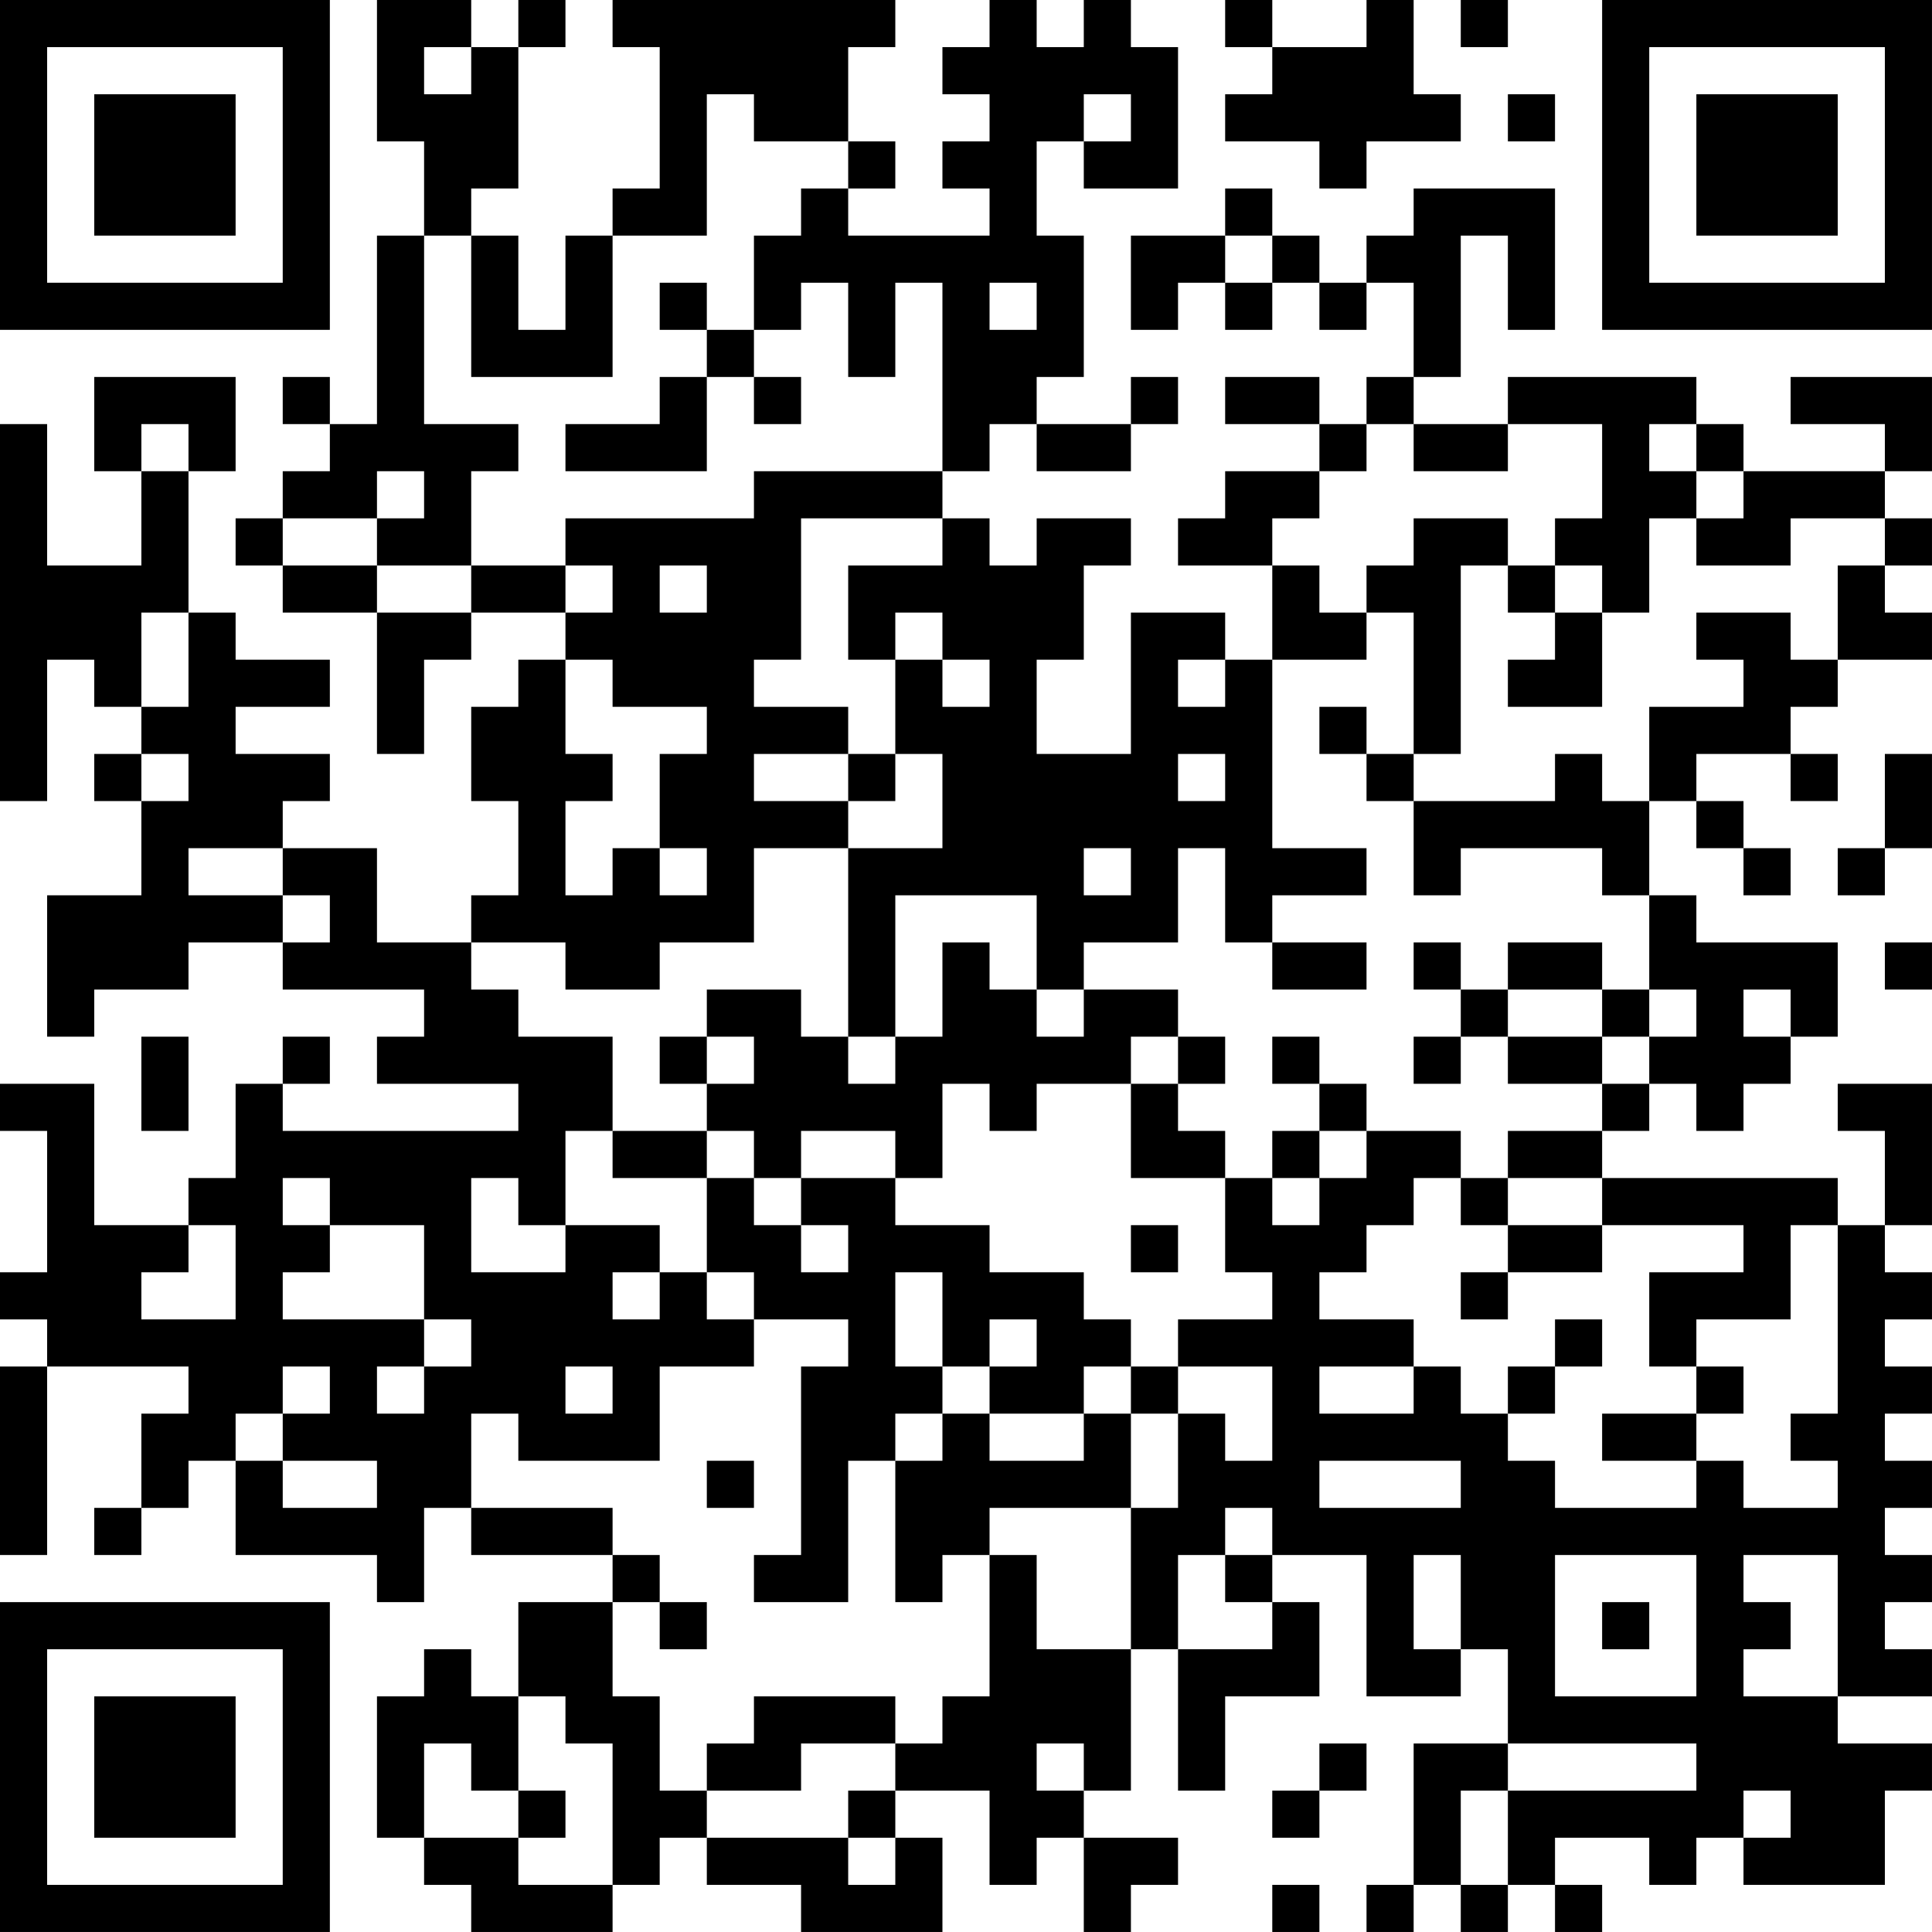 <?xml version="1.0" encoding="UTF-8"?>
<svg xmlns="http://www.w3.org/2000/svg" version="1.1" width="200" height="200" viewBox="0 0 200 200"><rect x="0" y="0" width="200" height="200" fill="#ffffff"/><g transform="scale(4.878)"><g transform="translate(0,0)"><path fill-rule="evenodd" d="M8 0L8 3L9 3L9 5L8 5L8 9L7 9L7 8L6 8L6 9L7 9L7 10L6 10L6 11L5 11L5 12L6 12L6 13L8 13L8 16L9 16L9 14L10 14L10 13L12 13L12 14L11 14L11 15L10 15L10 17L11 17L11 19L10 19L10 20L8 20L8 18L6 18L6 17L7 17L7 16L5 16L5 15L7 15L7 14L5 14L5 13L4 13L4 10L5 10L5 8L2 8L2 10L3 10L3 12L1 12L1 9L0 9L0 17L1 17L1 14L2 14L2 15L3 15L3 16L2 16L2 17L3 17L3 19L1 19L1 22L2 22L2 21L4 21L4 20L6 20L6 21L9 21L9 22L8 22L8 23L11 23L11 24L6 24L6 23L7 23L7 22L6 22L6 23L5 23L5 25L4 25L4 26L2 26L2 23L0 23L0 24L1 24L1 27L0 27L0 28L1 28L1 29L0 29L0 33L1 33L1 29L4 29L4 30L3 30L3 32L2 32L2 33L3 33L3 32L4 32L4 31L5 31L5 33L8 33L8 34L9 34L9 32L10 32L10 33L13 33L13 34L11 34L11 36L10 36L10 35L9 35L9 36L8 36L8 39L9 39L9 40L10 40L10 41L13 41L13 40L14 40L14 39L15 39L15 40L17 40L17 41L20 41L20 39L19 39L19 38L21 38L21 40L22 40L22 39L23 39L23 41L24 41L24 40L25 40L25 39L23 39L23 38L24 38L24 35L25 35L25 38L26 38L26 36L28 36L28 34L27 34L27 33L29 33L29 36L31 36L31 35L32 35L32 37L30 37L30 40L29 40L29 41L30 41L30 40L31 40L31 41L32 41L32 40L33 40L33 41L34 41L34 40L33 40L33 39L35 39L35 40L36 40L36 39L37 39L37 40L40 40L40 38L41 38L41 37L39 37L39 36L41 36L41 35L40 35L40 34L41 34L41 33L40 33L40 32L41 32L41 31L40 31L40 30L41 30L41 29L40 29L40 28L41 28L41 27L40 27L40 26L41 26L41 23L39 23L39 24L40 24L40 26L39 26L39 25L34 25L34 24L35 24L35 23L36 23L36 24L37 24L37 23L38 23L38 22L39 22L39 20L36 20L36 19L35 19L35 17L36 17L36 18L37 18L37 19L38 19L38 18L37 18L37 17L36 17L36 16L38 16L38 17L39 17L39 16L38 16L38 15L39 15L39 14L41 14L41 13L40 13L40 12L41 12L41 11L40 11L40 10L41 10L41 8L38 8L38 9L40 9L40 10L37 10L37 9L36 9L36 8L32 8L32 9L30 9L30 8L31 8L31 5L32 5L32 7L33 7L33 4L30 4L30 5L29 5L29 6L28 6L28 5L27 5L27 4L26 4L26 5L24 5L24 7L25 7L25 6L26 6L26 7L27 7L27 6L28 6L28 7L29 7L29 6L30 6L30 8L29 8L29 9L28 9L28 8L26 8L26 9L28 9L28 10L26 10L26 11L25 11L25 12L27 12L27 14L26 14L26 13L24 13L24 16L22 16L22 14L23 14L23 12L24 12L24 11L22 11L22 12L21 12L21 11L20 11L20 10L21 10L21 9L22 9L22 10L24 10L24 9L25 9L25 8L24 8L24 9L22 9L22 8L23 8L23 5L22 5L22 3L23 3L23 4L25 4L25 1L24 1L24 0L23 0L23 1L22 1L22 0L21 0L21 1L20 1L20 2L21 2L21 3L20 3L20 4L21 4L21 5L18 5L18 4L19 4L19 3L18 3L18 1L19 1L19 0L13 0L13 1L14 1L14 4L13 4L13 5L12 5L12 7L11 7L11 5L10 5L10 4L11 4L11 1L12 1L12 0L11 0L11 1L10 1L10 0ZM26 0L26 1L27 1L27 2L26 2L26 3L28 3L28 4L29 4L29 3L31 3L31 2L30 2L30 0L29 0L29 1L27 1L27 0ZM31 0L31 1L32 1L32 0ZM9 1L9 2L10 2L10 1ZM15 2L15 5L13 5L13 8L10 8L10 5L9 5L9 9L11 9L11 10L10 10L10 12L8 12L8 11L9 11L9 10L8 10L8 11L6 11L6 12L8 12L8 13L10 13L10 12L12 12L12 13L13 13L13 12L12 12L12 11L16 11L16 10L20 10L20 6L19 6L19 8L18 8L18 6L17 6L17 7L16 7L16 5L17 5L17 4L18 4L18 3L16 3L16 2ZM23 2L23 3L24 3L24 2ZM32 2L32 3L33 3L33 2ZM26 5L26 6L27 6L27 5ZM14 6L14 7L15 7L15 8L14 8L14 9L12 9L12 10L15 10L15 8L16 8L16 9L17 9L17 8L16 8L16 7L15 7L15 6ZM21 6L21 7L22 7L22 6ZM3 9L3 10L4 10L4 9ZM29 9L29 10L28 10L28 11L27 11L27 12L28 12L28 13L29 13L29 14L27 14L27 18L29 18L29 19L27 19L27 20L26 20L26 18L25 18L25 20L23 20L23 21L22 21L22 19L19 19L19 22L18 22L18 18L20 18L20 16L19 16L19 14L20 14L20 15L21 15L21 14L20 14L20 13L19 13L19 14L18 14L18 12L20 12L20 11L17 11L17 14L16 14L16 15L18 15L18 16L16 16L16 17L18 17L18 18L16 18L16 20L14 20L14 21L12 21L12 20L10 20L10 21L11 21L11 22L13 22L13 24L12 24L12 26L11 26L11 25L10 25L10 27L12 27L12 26L14 26L14 27L13 27L13 28L14 28L14 27L15 27L15 28L16 28L16 29L14 29L14 31L11 31L11 30L10 30L10 32L13 32L13 33L14 33L14 34L13 34L13 36L14 36L14 38L15 38L15 39L18 39L18 40L19 40L19 39L18 39L18 38L19 38L19 37L20 37L20 36L21 36L21 33L22 33L22 35L24 35L24 32L25 32L25 30L26 30L26 31L27 31L27 29L25 29L25 28L27 28L27 27L26 27L26 25L27 25L27 26L28 26L28 25L29 25L29 24L31 24L31 25L30 25L30 26L29 26L29 27L28 27L28 28L30 28L30 29L28 29L28 30L30 30L30 29L31 29L31 30L32 30L32 31L33 31L33 32L36 32L36 31L37 31L37 32L39 32L39 31L38 31L38 30L39 30L39 26L38 26L38 28L36 28L36 29L35 29L35 27L37 27L37 26L34 26L34 25L32 25L32 24L34 24L34 23L35 23L35 22L36 22L36 21L35 21L35 19L34 19L34 18L31 18L31 19L30 19L30 17L33 17L33 16L34 16L34 17L35 17L35 15L37 15L37 14L36 14L36 13L38 13L38 14L39 14L39 12L40 12L40 11L38 11L38 12L36 12L36 11L37 11L37 10L36 10L36 9L35 9L35 10L36 10L36 11L35 11L35 13L34 13L34 12L33 12L33 11L34 11L34 9L32 9L32 10L30 10L30 9ZM30 11L30 12L29 12L29 13L30 13L30 16L29 16L29 15L28 15L28 16L29 16L29 17L30 17L30 16L31 16L31 12L32 12L32 13L33 13L33 14L32 14L32 15L34 15L34 13L33 13L33 12L32 12L32 11ZM14 12L14 13L15 13L15 12ZM3 13L3 15L4 15L4 13ZM12 14L12 16L13 16L13 17L12 17L12 19L13 19L13 18L14 18L14 19L15 19L15 18L14 18L14 16L15 16L15 15L13 15L13 14ZM25 14L25 15L26 15L26 14ZM3 16L3 17L4 17L4 16ZM18 16L18 17L19 17L19 16ZM25 16L25 17L26 17L26 16ZM40 16L40 18L39 18L39 19L40 19L40 18L41 18L41 16ZM4 18L4 19L6 19L6 20L7 20L7 19L6 19L6 18ZM23 18L23 19L24 19L24 18ZM20 20L20 22L19 22L19 23L18 23L18 22L17 22L17 21L15 21L15 22L14 22L14 23L15 23L15 24L13 24L13 25L15 25L15 27L16 27L16 28L18 28L18 29L17 29L17 33L16 33L16 34L18 34L18 31L19 31L19 34L20 34L20 33L21 33L21 32L24 32L24 30L25 30L25 29L24 29L24 28L23 28L23 27L21 27L21 26L19 26L19 25L20 25L20 23L21 23L21 24L22 24L22 23L24 23L24 25L26 25L26 24L25 24L25 23L26 23L26 22L25 22L25 21L23 21L23 22L22 22L22 21L21 21L21 20ZM27 20L27 21L29 21L29 20ZM30 20L30 21L31 21L31 22L30 22L30 23L31 23L31 22L32 22L32 23L34 23L34 22L35 22L35 21L34 21L34 20L32 20L32 21L31 21L31 20ZM40 20L40 21L41 21L41 20ZM32 21L32 22L34 22L34 21ZM37 21L37 22L38 22L38 21ZM3 22L3 24L4 24L4 22ZM15 22L15 23L16 23L16 22ZM24 22L24 23L25 23L25 22ZM27 22L27 23L28 23L28 24L27 24L27 25L28 25L28 24L29 24L29 23L28 23L28 22ZM15 24L15 25L16 25L16 26L17 26L17 27L18 27L18 26L17 26L17 25L19 25L19 24L17 24L17 25L16 25L16 24ZM6 25L6 26L7 26L7 27L6 27L6 28L9 28L9 29L8 29L8 30L9 30L9 29L10 29L10 28L9 28L9 26L7 26L7 25ZM31 25L31 26L32 26L32 27L31 27L31 28L32 28L32 27L34 27L34 26L32 26L32 25ZM4 26L4 27L3 27L3 28L5 28L5 26ZM24 26L24 27L25 27L25 26ZM19 27L19 29L20 29L20 30L19 30L19 31L20 31L20 30L21 30L21 31L23 31L23 30L24 30L24 29L23 29L23 30L21 30L21 29L22 29L22 28L21 28L21 29L20 29L20 27ZM33 28L33 29L32 29L32 30L33 30L33 29L34 29L34 28ZM6 29L6 30L5 30L5 31L6 31L6 32L8 32L8 31L6 31L6 30L7 30L7 29ZM12 29L12 30L13 30L13 29ZM36 29L36 30L34 30L34 31L36 31L36 30L37 30L37 29ZM15 31L15 32L16 32L16 31ZM28 31L28 32L31 32L31 31ZM26 32L26 33L25 33L25 35L27 35L27 34L26 34L26 33L27 33L27 32ZM30 33L30 35L31 35L31 33ZM33 33L33 36L36 36L36 33ZM37 33L37 34L38 34L38 35L37 35L37 36L39 36L39 33ZM14 34L14 35L15 35L15 34ZM34 34L34 35L35 35L35 34ZM11 36L11 38L10 38L10 37L9 37L9 39L11 39L11 40L13 40L13 37L12 37L12 36ZM16 36L16 37L15 37L15 38L17 38L17 37L19 37L19 36ZM22 37L22 38L23 38L23 37ZM28 37L28 38L27 38L27 39L28 39L28 38L29 38L29 37ZM32 37L32 38L31 38L31 40L32 40L32 38L36 38L36 37ZM11 38L11 39L12 39L12 38ZM37 38L37 39L38 39L38 38ZM27 40L27 41L28 41L28 40ZM0 0L0 7L7 7L7 0ZM1 1L1 6L6 6L6 1ZM2 2L2 5L5 5L5 2ZM34 0L34 7L41 7L41 0ZM35 1L35 6L40 6L40 1ZM36 2L36 5L39 5L39 2ZM0 34L0 41L7 41L7 34ZM1 35L1 40L6 40L6 35ZM2 36L2 39L5 39L5 36Z" fill="#000000"/></g></g></svg>
